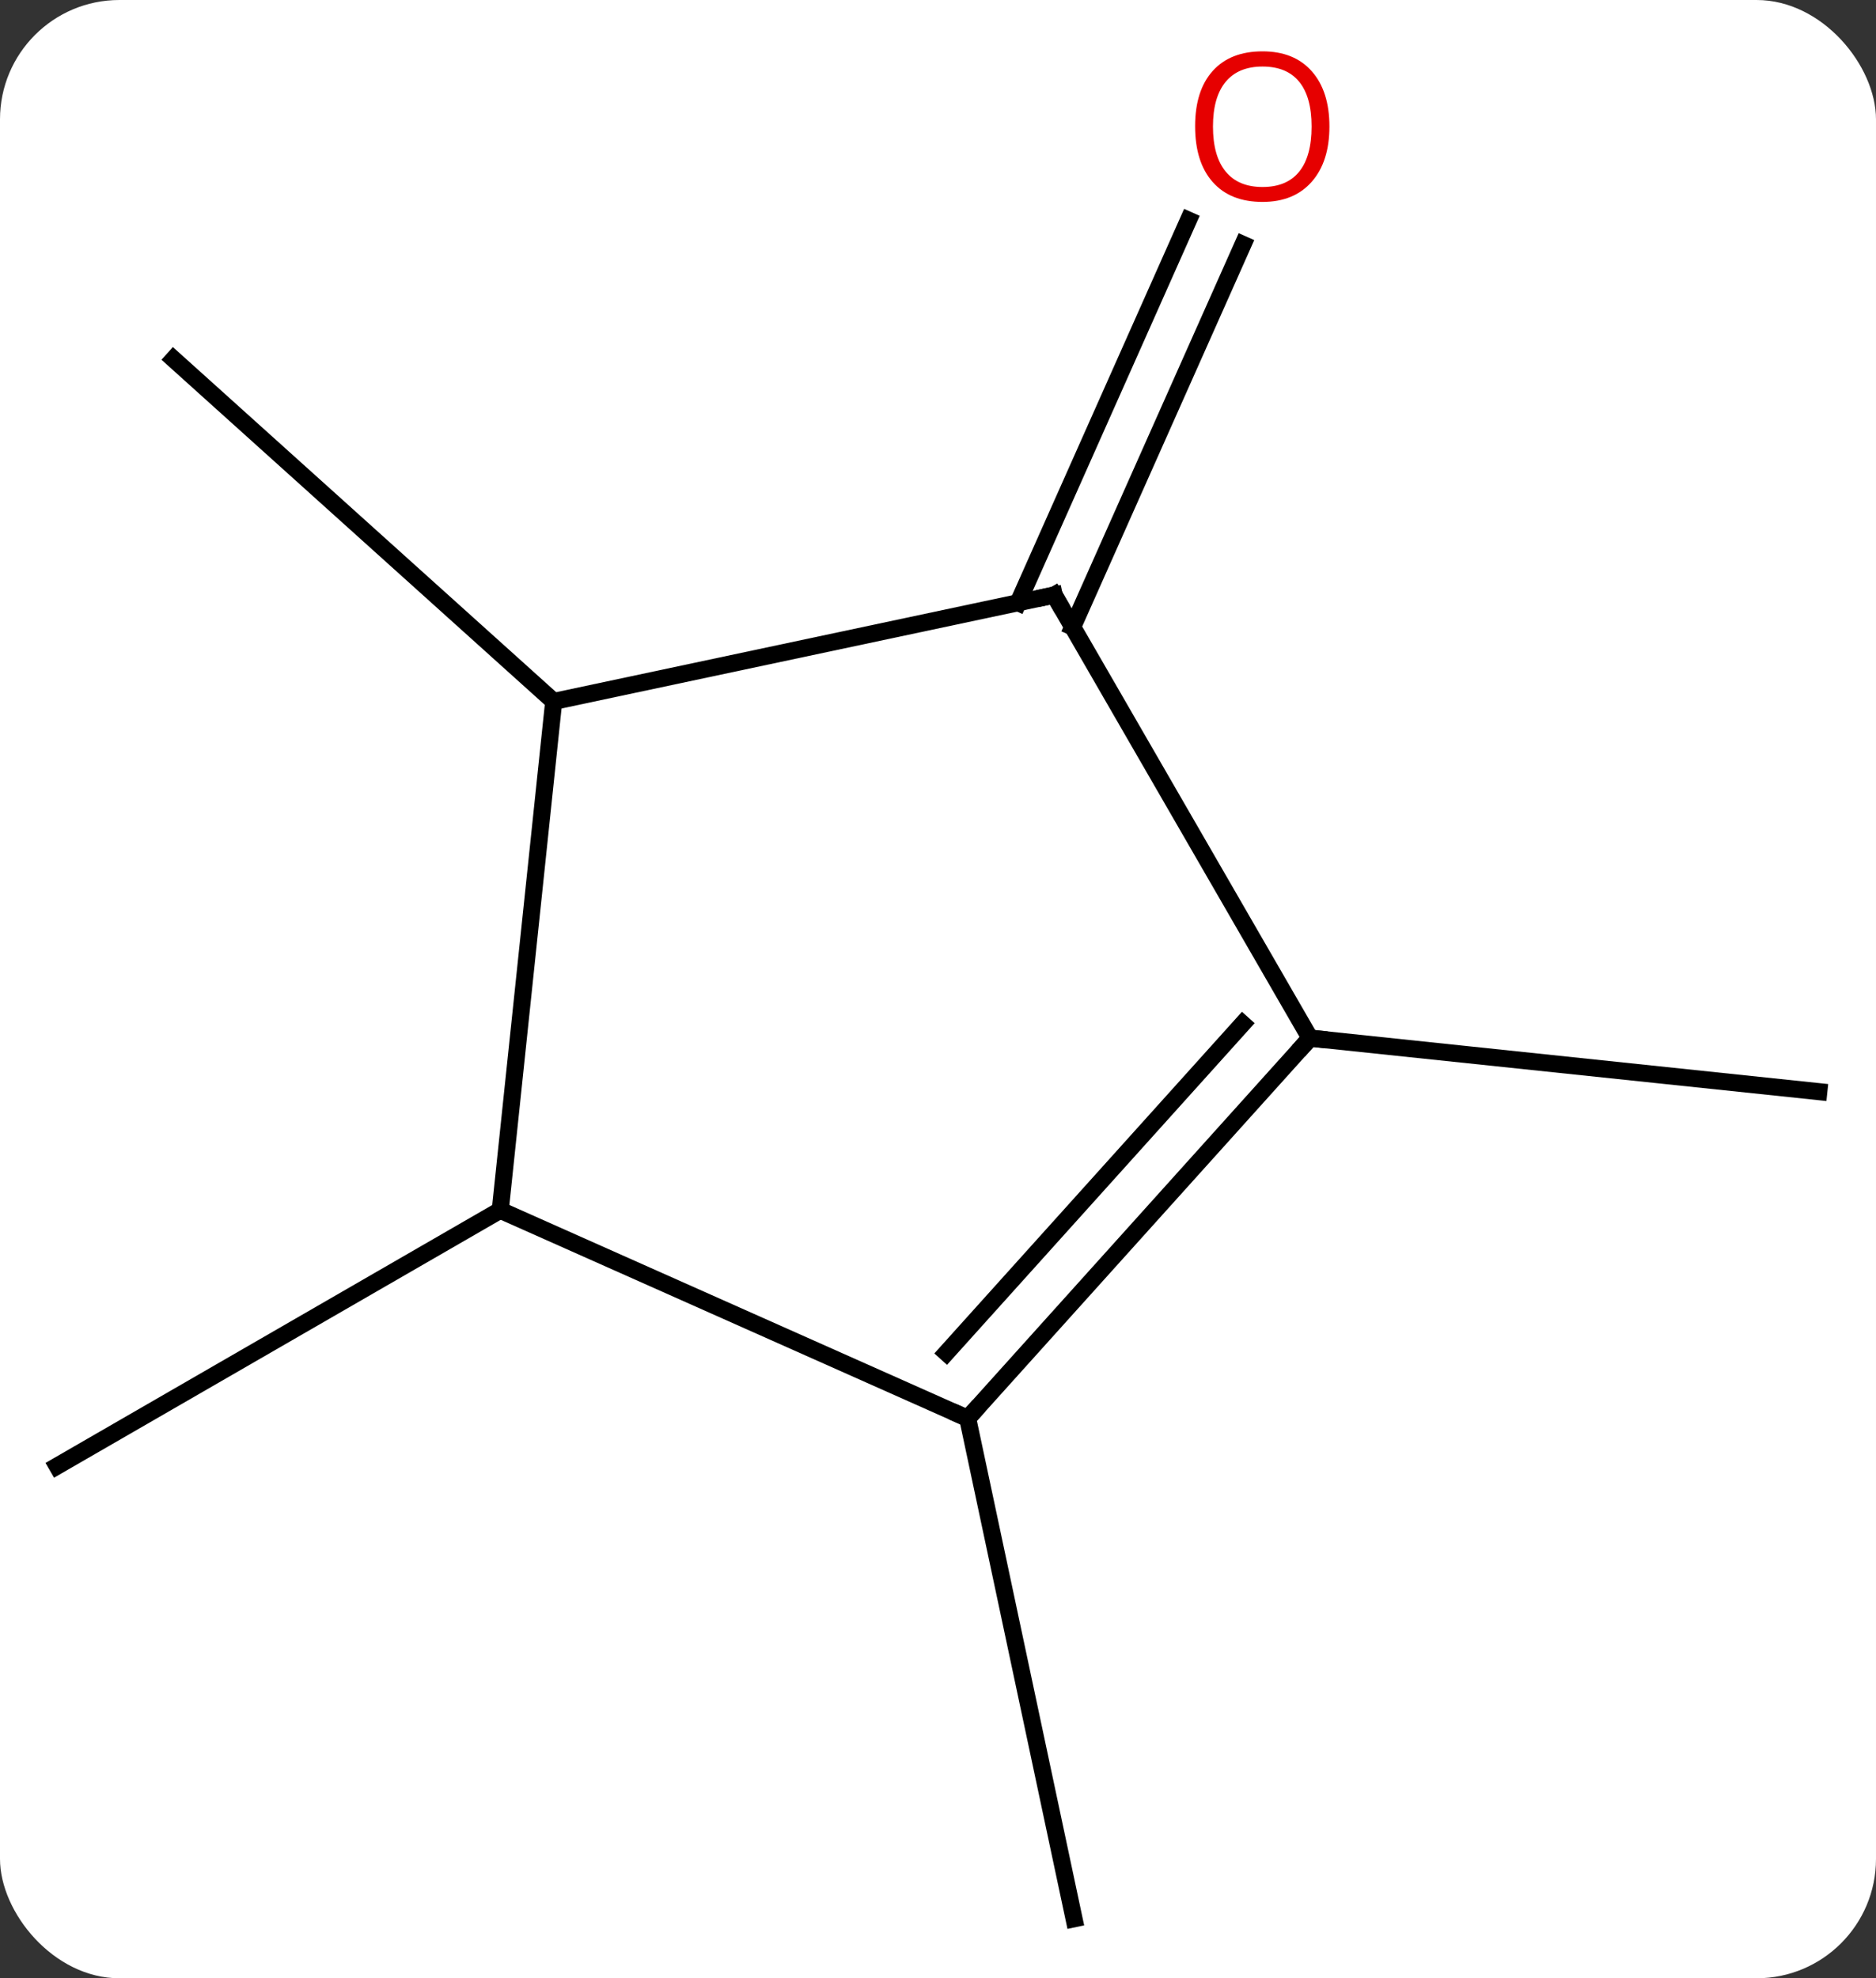 <svg width="110" viewBox="0 0 110 116" style="fill-opacity:1; color-rendering:auto; color-interpolation:auto; text-rendering:auto; stroke:black; stroke-linecap:square; stroke-miterlimit:10; shape-rendering:auto; stroke-opacity:1; fill:black; stroke-dasharray:none; font-weight:normal; stroke-width:1; font-family:'Open Sans'; font-style:normal; stroke-linejoin:miter; font-size:12; stroke-dashoffset:0; image-rendering:auto;" height="116" class="cas-substance-image" xmlns:xlink="http://www.w3.org/1999/xlink" xmlns="http://www.w3.org/2000/svg"><rect x="0" y="0" width="110" height="116" fill="#333333" stroke="none"/><svg class="cas-substance-single-component"><rect y="0" x="0" width="110" stroke="none" ry="7" rx="7" height="116" fill="white" class="cas-substance-group"/><svg y="0" x="0" width="110" viewBox="0 0 110 116" style="fill:black;" height="116" class="cas-substance-single-component-image"><svg><g><g transform="translate(55,60)" style="text-rendering:geometricPrecision; color-rendering:optimizeQuality; color-interpolation:linearRGB; stroke-linecap:butt; image-rendering:optimizeQuality;"><line y2="10.965" y1="25.965" x2="-25.668" x1="-51.648" style="fill:none;"/><line y2="23.169" y1="52.512" x2="1.74" x1="7.977" style="fill:none;"/><line y2="-18.87" y1="-38.943" x2="-22.533" x1="-44.826" style="fill:none;"/><line y2="0.873" y1="4.011" x2="21.813" x1="51.648" style="fill:none;"/><line y2="-24.657" y1="-47.092" x2="4.697" x1="14.685" style="fill:none;"/><line y2="-23.234" y1="-45.668" x2="7.895" x1="17.883" style="fill:none;"/><line y2="23.169" y1="10.965" x2="1.74" x1="-25.668" style="fill:none;"/><line y2="-18.87" y1="10.965" x2="-22.533" x1="-25.668" style="fill:none;"/><line y2="0.873" y1="23.169" x2="21.813" x1="1.74" style="fill:none;"/><line y2="0.033" y1="19.325" x2="17.86" x1="0.491" style="fill:none;"/><line y2="-25.107" y1="-18.87" x2="6.813" x1="-22.533" style="fill:none;"/><line y2="-25.107" y1="0.873" x2="6.813" x1="21.813" style="fill:none;"/></g><g transform="translate(55,60)" style="fill:rgb(230,0,0); text-rendering:geometricPrecision; color-rendering:optimizeQuality; image-rendering:optimizeQuality; font-family:'Open Sans'; stroke:rgb(230,0,0); color-interpolation:linearRGB;"><path style="stroke:none;" d="M22.951 -52.582 Q22.951 -50.52 21.912 -49.34 Q20.873 -48.16 19.03 -48.16 Q17.139 -48.16 16.108 -49.325 Q15.076 -50.489 15.076 -52.598 Q15.076 -54.692 16.108 -55.84 Q17.139 -56.989 19.03 -56.989 Q20.889 -56.989 21.92 -55.817 Q22.951 -54.645 22.951 -52.582 ZM16.123 -52.582 Q16.123 -50.848 16.866 -49.942 Q17.608 -49.035 19.03 -49.035 Q20.451 -49.035 21.178 -49.934 Q21.905 -50.832 21.905 -52.582 Q21.905 -54.317 21.178 -55.207 Q20.451 -56.098 19.03 -56.098 Q17.608 -56.098 16.866 -55.2 Q16.123 -54.301 16.123 -52.582 Z"/></g><g transform="translate(55,60)" style="stroke-linecap:butt; text-rendering:geometricPrecision; color-rendering:optimizeQuality; image-rendering:optimizeQuality; font-family:'Open Sans'; color-interpolation:linearRGB; stroke-miterlimit:5;"><path style="fill:none;" d="M2.075 22.797 L1.74 23.169 L1.283 22.966"/><path style="fill:none;" d="M21.479 1.245 L21.813 0.873 L22.31 0.925"/><path style="fill:none;" d="M6.324 -25.003 L6.813 -25.107 L7.063 -24.674"/></g></g></svg></svg></svg></svg>